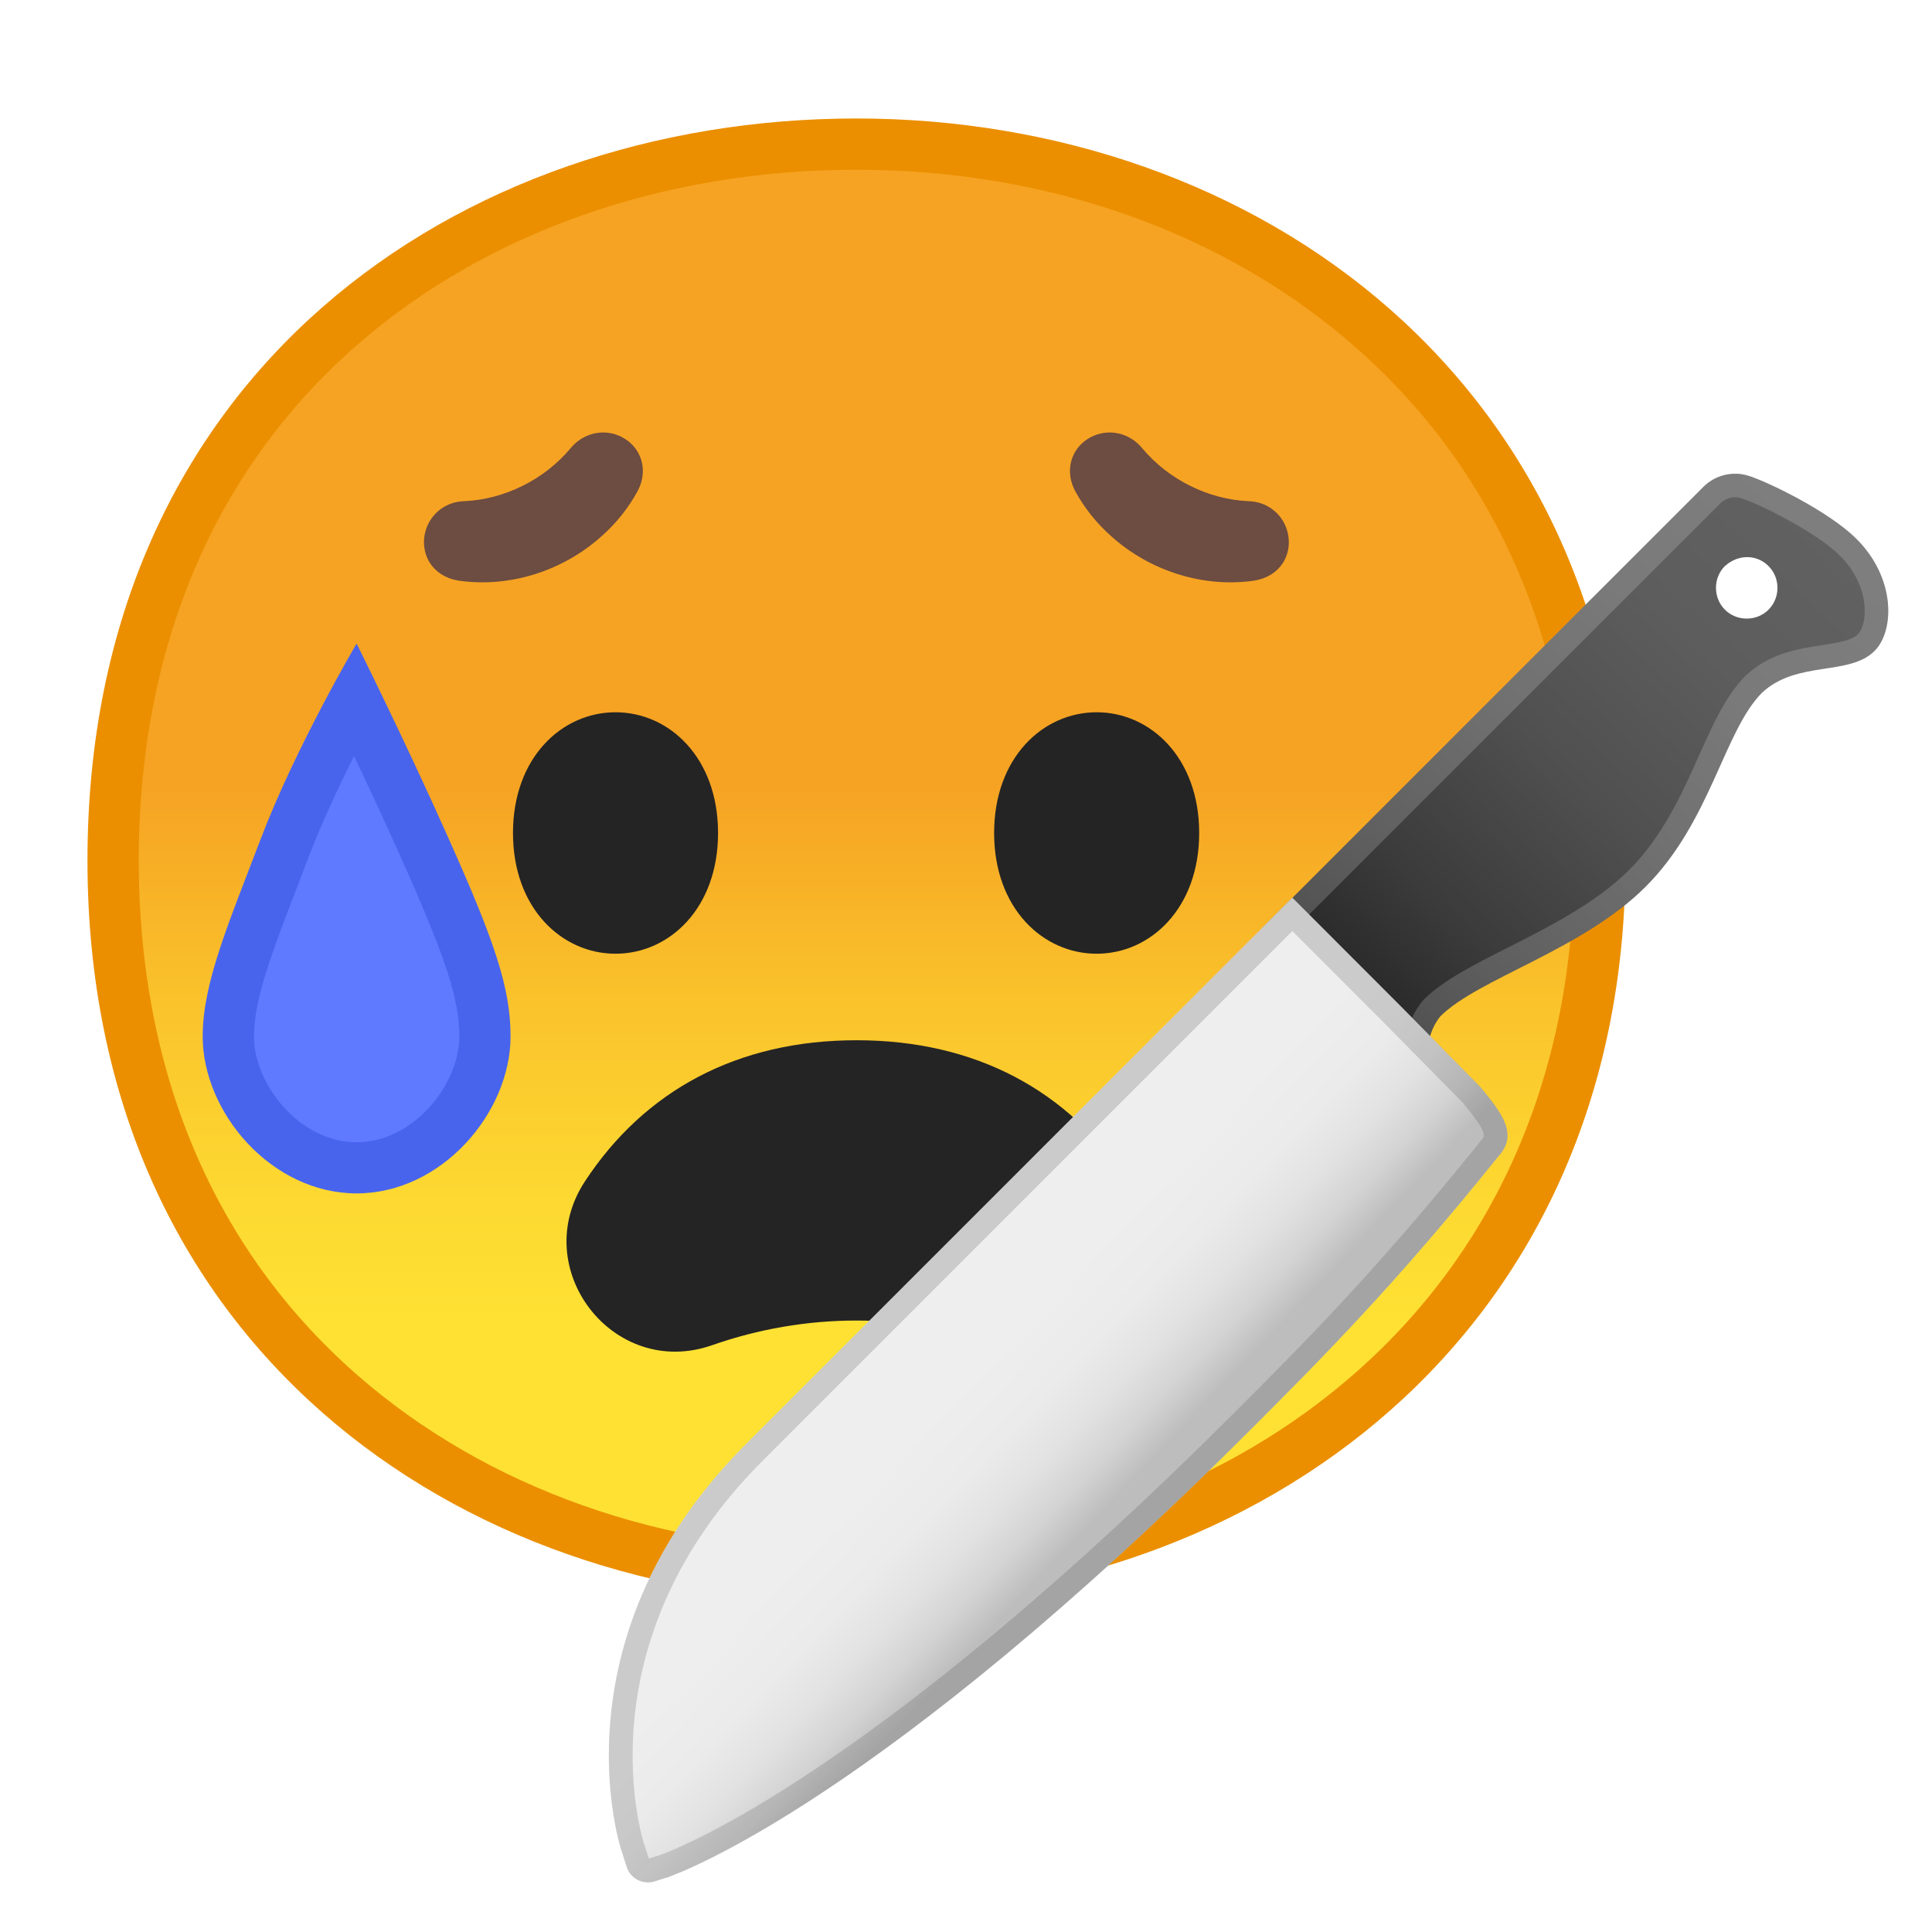 <?xml version="1.0" encoding="UTF-8" standalone="no"?>
<!-- Created with Inkscape (http://www.inkscape.org/) -->

<svg
   xmlns:dc="http://purl.org/dc/elements/1.1/"
   xmlns:cc="http://creativecommons.org/ns#"
   xmlns:rdf="http://www.w3.org/1999/02/22-rdf-syntax-ns#"
   xmlns:svg="http://www.w3.org/2000/svg"
   xmlns="http://www.w3.org/2000/svg"
   xmlns:sodipodi="http://sodipodi.sourceforge.net/DTD/sodipodi-0.dtd"
   xmlns:inkscape="http://www.inkscape.org/namespaces/inkscape"
   width="192"
   height="192"
   viewBox="0 0 50.8 50.8"
   version="1.1"
   id="svg8"
   inkscape:version="0.92.4 (5da689c313, 2019-01-14)"
   sodipodi:docname="icon.svg"
   inkscape:export-filename="../htdocs/icon.png"
   inkscape:export-xdpi="96"
   inkscape:export-ydpi="96">
  <defs
     id="defs2">
    <linearGradient
       id="d"
       x1="15.036"
       x2="56.37"
       y1="7.966"
       y2="51.966"
       gradientUnits="userSpaceOnUse">
      <stop
         stop-color="#616161"
         offset=".011"
         id="stop372" />
      <stop
         stop-color="#5D5D5D"
         offset=".25"
         id="stop374" />
      <stop
         stop-color="#505050"
         offset=".504"
         id="stop376" />
      <stop
         stop-color="#3B3B3B"
         offset=".766"
         id="stop378" />
      <stop
         stop-color="#212121"
         offset="1"
         id="stop380" />
    </linearGradient>
    <linearGradient
       id="b"
       x1="73.696"
       x2="88.363"
       y1="95.475"
       y2="81.475"
       gradientUnits="userSpaceOnUse">
      <stop
         stop-color="#BDBDBD"
         offset=".037"
         id="stop389" />
      <stop
         stop-color="#BDBDBD"
         offset=".057"
         id="stop391" />
      <stop
         stop-color="#BDBDBD"
         offset=".196"
         id="stop393" />
      <stop
         stop-color="#BDBDBD"
         offset=".198"
         id="stop395" />
      <stop
         stop-color="#D3D3D3"
         offset=".351"
         id="stop397" />
      <stop
         stop-color="#E2E2E2"
         offset=".519"
         id="stop399" />
      <stop
         stop-color="#EBEBEB"
         offset=".715"
         id="stop401" />
      <stop
         stop-color="#eee"
         offset="1"
         id="stop403" />
    </linearGradient>
    <linearGradient
       id="c"
       x1="64"
       x2="64"
       y1="19.717"
       y2="107.7"
       gradientUnits="userSpaceOnUse">
      <stop
         stop-color="#F6A323"
         offset=".438"
         id="stop21" />
      <stop
         stop-color="#FAC42C"
         offset=".637"
         id="stop23" />
      <stop
         stop-color="#FDD931"
         offset=".806"
         id="stop25" />
      <stop
         stop-color="#FEE133"
         offset=".917"
         id="stop27" />
    </linearGradient>
    <linearGradient
       id="c-5"
       x1="64"
       x2="64"
       y1="19.717"
       y2="107.7"
       gradientUnits="userSpaceOnUse">
      <stop
         stop-color="#F6A323"
         offset=".438"
         id="stop21-6" />
      <stop
         stop-color="#FAC42C"
         offset=".637"
         id="stop23-2" />
      <stop
         stop-color="#FDD931"
         offset=".806"
         id="stop25-9" />
      <stop
         stop-color="#FEE133"
         offset=".917"
         id="stop27-1" />
    </linearGradient>
  </defs>
  <sodipodi:namedview
     id="base"
     pagecolor="#ffffff"
     bordercolor="#666666"
     borderopacity="1.0"
     inkscape:pageopacity="0"
     inkscape:pageshadow="2"
     inkscape:zoom="1.4"
     inkscape:cx="-72.778585"
     inkscape:cy="-27.789852"
     inkscape:document-units="mm"
     inkscape:current-layer="layer1"
     showgrid="false"
     units="px"
     inkscape:pagecheckerboard="true"
     inkscape:window-width="1920"
     inkscape:window-height="1043"
     inkscape:window-x="1366"
     inkscape:window-y="0"
     inkscape:window-maximized="1" />
  <g
     inkscape:label="Layer 1"
     inkscape:groupmode="layer"
     id="layer1"
     transform="translate(0,-246.2)">
    <g
       transform="matrix(0.337,0,0,0.337,0.952,247.256)"
       id="g1013">
      <path
         id="path30-5"
         d="M 64,119.89 C 36.07,119.89 6,102.4 6,64 6,25.6 36.07,8.11 64,8.11 c 15.48,0 29.81,5.12 40.36,14.43 C 115.9,32.72 122,47.06 122,64 c 0,16.86 -6.1,31.17 -17.64,41.39 -10.58,9.35 -24.91,14.5 -40.36,14.5 z"
         style="fill:url(#c-5)"
         inkscape:connector-curvature="0" />
      <path
         style="fill:#6d4c41;stroke:#6d4c41;stroke-miterlimit:10"
         inkscape:connector-curvature="0"
         id="path42-9"
         stroke-miterlimit="10"
         d="m 30.88,38.36 c 0.35,-1.12 1.35,-1.86 2.53,-1.89 3.27,-0.14 6.51,-1.74 8.65,-4.29 0.86,-1.07 2.29,-1.37 3.44,-0.75 1.1,0.59 1.59,1.8 1.2,3.01 -0.05,0.15 -0.11,0.31 -0.2,0.48 -0.71,1.3 -1.62,2.44 -2.73,3.42 -2.94,2.64 -6.97,3.89 -10.77,3.33 -0.84,-0.14 -1.51,-0.57 -1.9,-1.21 -0.36,-0.61 -0.45,-1.38 -0.22,-2.1 z" />
      <path
         style="fill:#6d4c41;stroke:#6d4c41;stroke-miterlimit:10"
         inkscape:connector-curvature="0"
         id="path44-5"
         stroke-miterlimit="10"
         d="m 97.11,38.36 c -0.35,-1.12 -1.35,-1.86 -2.53,-1.89 -3.27,-0.14 -6.51,-1.74 -8.65,-4.29 -0.86,-1.07 -2.29,-1.37 -3.44,-0.75 -1.1,0.59 -1.59,1.8 -1.2,3.01 0.05,0.15 0.11,0.31 0.2,0.48 0.71,1.3 1.62,2.44 2.73,3.42 2.94,2.64 6.97,3.89 10.77,3.33 0.84,-0.14 1.51,-0.57 1.9,-1.21 0.36,-0.61 0.45,-1.38 0.22,-2.1 z" />
      <path
         style="fill:#242424"
         inkscape:connector-curvature="0"
         id="path46"
         d="m 64,99.9 c 3.85,0 7.66,0.66 11.3,1.93 7.7,2.69 14.37,-5.99 9.9,-12.8 -4.66,-7.08 -11.91,-11 -21.19,-11 -9.28,0 -16.53,3.91 -21.19,11 -4.48,6.81 2.2,15.48 9.9,12.8 3.62,-1.27 7.43,-1.93 11.28,-1.93 z" />
      <path
         style="fill:#5f7aff"
         inkscape:connector-curvature="0"
         id="path48"
         d="m 25,87.99 c -5.64,0 -10.01,-5.51 -10.01,-10.25 0,-3.29 1.46,-7.07 3.48,-12.31 0.29,-0.76 0.6,-1.55 0.91,-2.37 1.59,-4.19 3.9,-8.7 5.5,-11.67 1.41,2.92 3.52,7.34 5.5,11.77 3.59,8.06 4.63,11.33 4.63,14.58 0,4.74 -4.37,10.25 -10.01,10.25 z" />
      <path
         style="fill:#4864ed"
         inkscape:connector-curvature="0"
         id="path50"
         d="m 24.8,55.86 c 1.16,2.44 2.48,5.28 3.75,8.12 3.46,7.76 4.46,10.85 4.46,13.76 0,3.74 -3.57,8.25 -8.01,8.25 -4.44,0 -8.01,-4.51 -8.01,-8.25 0,-2.92 1.4,-6.55 3.34,-11.59 0.3,-0.77 0.6,-1.56 0.91,-2.38 1.02,-2.67 2.34,-5.48 3.56,-7.91 M 25,47.08 c 0,0 -4.74,8.04 -7.49,15.26 -2.51,6.6 -4.52,11.22 -4.52,15.39 0,5.96 5.38,12.25 12.01,12.25 6.63,0 12.01,-6.29 12.01,-12.25 0,-3.75 -1.21,-7.34 -4.81,-15.39 C 28.77,54.64 25,47.08 25,47.08 Z" />
      <path
         style="fill:#242424"
         inkscape:connector-curvature="0"
         id="path52"
         d="m 82.74,52.44 c 4.19,0 8,3.54 8,9.42 0,5.88 -3.81,9.42 -8,9.42 -4.19,0 -8,-3.54 -8,-9.42 0,-5.88 3.81,-9.42 8,-9.42 z" />
      <path
         style="fill:#242424"
         inkscape:connector-curvature="0"
         id="path54"
         d="m 45.2,52.44 c -4.19,0 -8,3.54 -8,9.42 0,5.88 3.81,9.42 8,9.42 4.19,0 8,-3.54 8,-9.42 0,-5.88 -3.81,-9.42 -8,-9.42 z" />
      <path
         id="path32-6"
         d="m 64,10.11 c 14.99,0 28.86,4.95 39.03,13.93 11.1,9.79 16.97,23.61 16.97,39.96 0,16.27 -5.87,30.07 -16.97,39.89 -10.21,9.03 -24.07,14 -39.03,14 -15.04,0 -28.9,-4.91 -39.04,-13.82 C 13.86,94.32 8,80.46 8,64 8,47.46 13.86,33.58 24.96,23.85 35.07,14.99 48.93,10.11 64,10.11 m 0,-4 c -31.15,0 -60,20 -60,57.89 0,37.68 28.85,57.89 60,57.89 31.15,0 60,-20.73 60,-57.89 C 124,26.63 95.15,6.11 64,6.11 Z"
         style="fill:#eb8f00"
         inkscape:connector-curvature="0" />
    </g>
    <g
       transform="matrix(-0.31,0,0,0.31,52.621,257.336)"
       id="g2022">
      <path
         style="fill:url(#d)"
         inkscape:connector-curvature="0"
         id="path383"
         d="M 62.6,42.71 25.27,5.38 c -1,-1 -2.47,-1.37 -3.82,-0.95 -1.66,0.52 -6.84,3.02 -9.19,5.38 -3.31,3.31 -3.22,7.77 -1.51,9.48 2.15,2.15 6.59,0.78 9.54,3.54 3.23,3.23 4.36,10.95 9.88,16.46 5.38,5.38 14.19,7.77 17.42,11 2,2.54 0.65,5.95 0.67,6.88 z M 23.44,15.79 c -1.01,1.01 -2.69,1.01 -3.7,0 -1.01,-1.01 -1.01,-2.69 0,-3.7 1.01,-1.01 2.58,-1.01 3.7,0 1.01,1 1.01,2.69 0,3.7 z" />
      <g
         style="opacity:0.2"
         id="g387">
        <path
           style="fill:#eeeeee"
           inkscape:connector-curvature="0"
           id="path385"
           d="m 22.58,6.26 c 0.48,0 0.93,0.19 1.27,0.53 l 35.92,35.92 -9.26,9.33 c -0.2,-1 -0.61,-2.03 -1.36,-2.99 -0.05,-0.06 -0.1,-0.12 -0.16,-0.18 -1.63,-1.63 -4.2,-2.93 -7.18,-4.44 -3.48,-1.76 -7.43,-3.76 -10.24,-6.56 -2.86,-2.86 -4.49,-6.48 -5.92,-9.68 -1.23,-2.75 -2.3,-5.12 -3.95,-6.78 L 21.65,21.36 C 19.64,19.48 17.18,19.1 15.21,18.8 13.87,18.59 12.71,18.42 12.16,17.87 11.79,17.5 11.48,16.58 11.61,15.35 11.76,13.87 12.49,12.4 13.67,11.22 15.68,9.21 20.54,6.81 22.05,6.34 22.22,6.29 22.4,6.26 22.58,6.26 m 0,-2 c -0.38,0 -0.76,0.06 -1.13,0.17 -1.66,0.52 -6.84,3.02 -9.19,5.38 -3.31,3.31 -3.22,7.77 -1.51,9.48 2.15,2.15 6.59,0.78 9.54,3.54 3.23,3.23 4.36,10.95 9.88,16.46 5.38,5.38 14.19,7.77 17.42,11 2,2.54 0.65,5.95 0.67,6.88 L 62.6,42.71 25.27,5.38 C 24.54,4.65 23.57,4.26 22.58,4.26 Z" />
      </g>
      <path
         style="fill:url(#b)"
         inkscape:connector-curvature="0"
         id="path406"
         d="m 60.13,40.22 46.2,46.2 c 16.55,16.41 10.9,34.18 10.63,34.85 l -0.37,1.16 c -0.32,0.99 -1.38,1.54 -2.37,1.23 l -1.11,-0.35 c -0.03,-0.01 -0.06,-0.02 -0.09,-0.03 C 111.89,122.85 95.1,116.77 63.68,85.35 57.76,79.43 51.57,73.24 42.69,62.21 c -1.75,-1.88 -0.4,-3.63 1.48,-5.92 l 6.68,-6.78 z" />
      <g
         style="opacity:0.2"
         id="g410">
        <path
           style="fill:#424242"
           inkscape:connector-curvature="0"
           id="path408"
           d="m 60.13,43.05 44.79,44.79 c 15.78,15.65 10.23,32.54 10.18,32.69 -0.02,0.04 -0.03,0.09 -0.05,0.14 l -0.34,1.05 -0.99,-0.31 -0.05,-0.02 C 110.69,120.27 94.33,113.17 65.09,83.94 59.17,78.02 53.06,71.91 44.24,60.96 c -0.03,-0.04 -0.06,-0.07 -0.09,-0.11 -0.4,-0.43 -0.61,-0.65 1.5,-3.22 l 6.61,-6.7 7.87,-7.88 m 0,-2.83 -9.28,9.28 -6.68,6.78 c -1.88,2.29 -3.23,4.04 -1.48,5.92 8.88,11.03 15.07,17.22 20.99,23.14 31.42,31.42 48.21,37.5 49.34,37.93 0.03,0.01 0.06,0.02 0.09,0.03 l 1.11,0.35 c 0.19,0.06 0.38,0.09 0.57,0.09 0.8,0 1.54,-0.51 1.8,-1.31 l 0.37,-1.16 c 0.27,-0.67 5.92,-18.43 -10.63,-34.85 z" />
      </g>
    </g>
  </g>
</svg>
